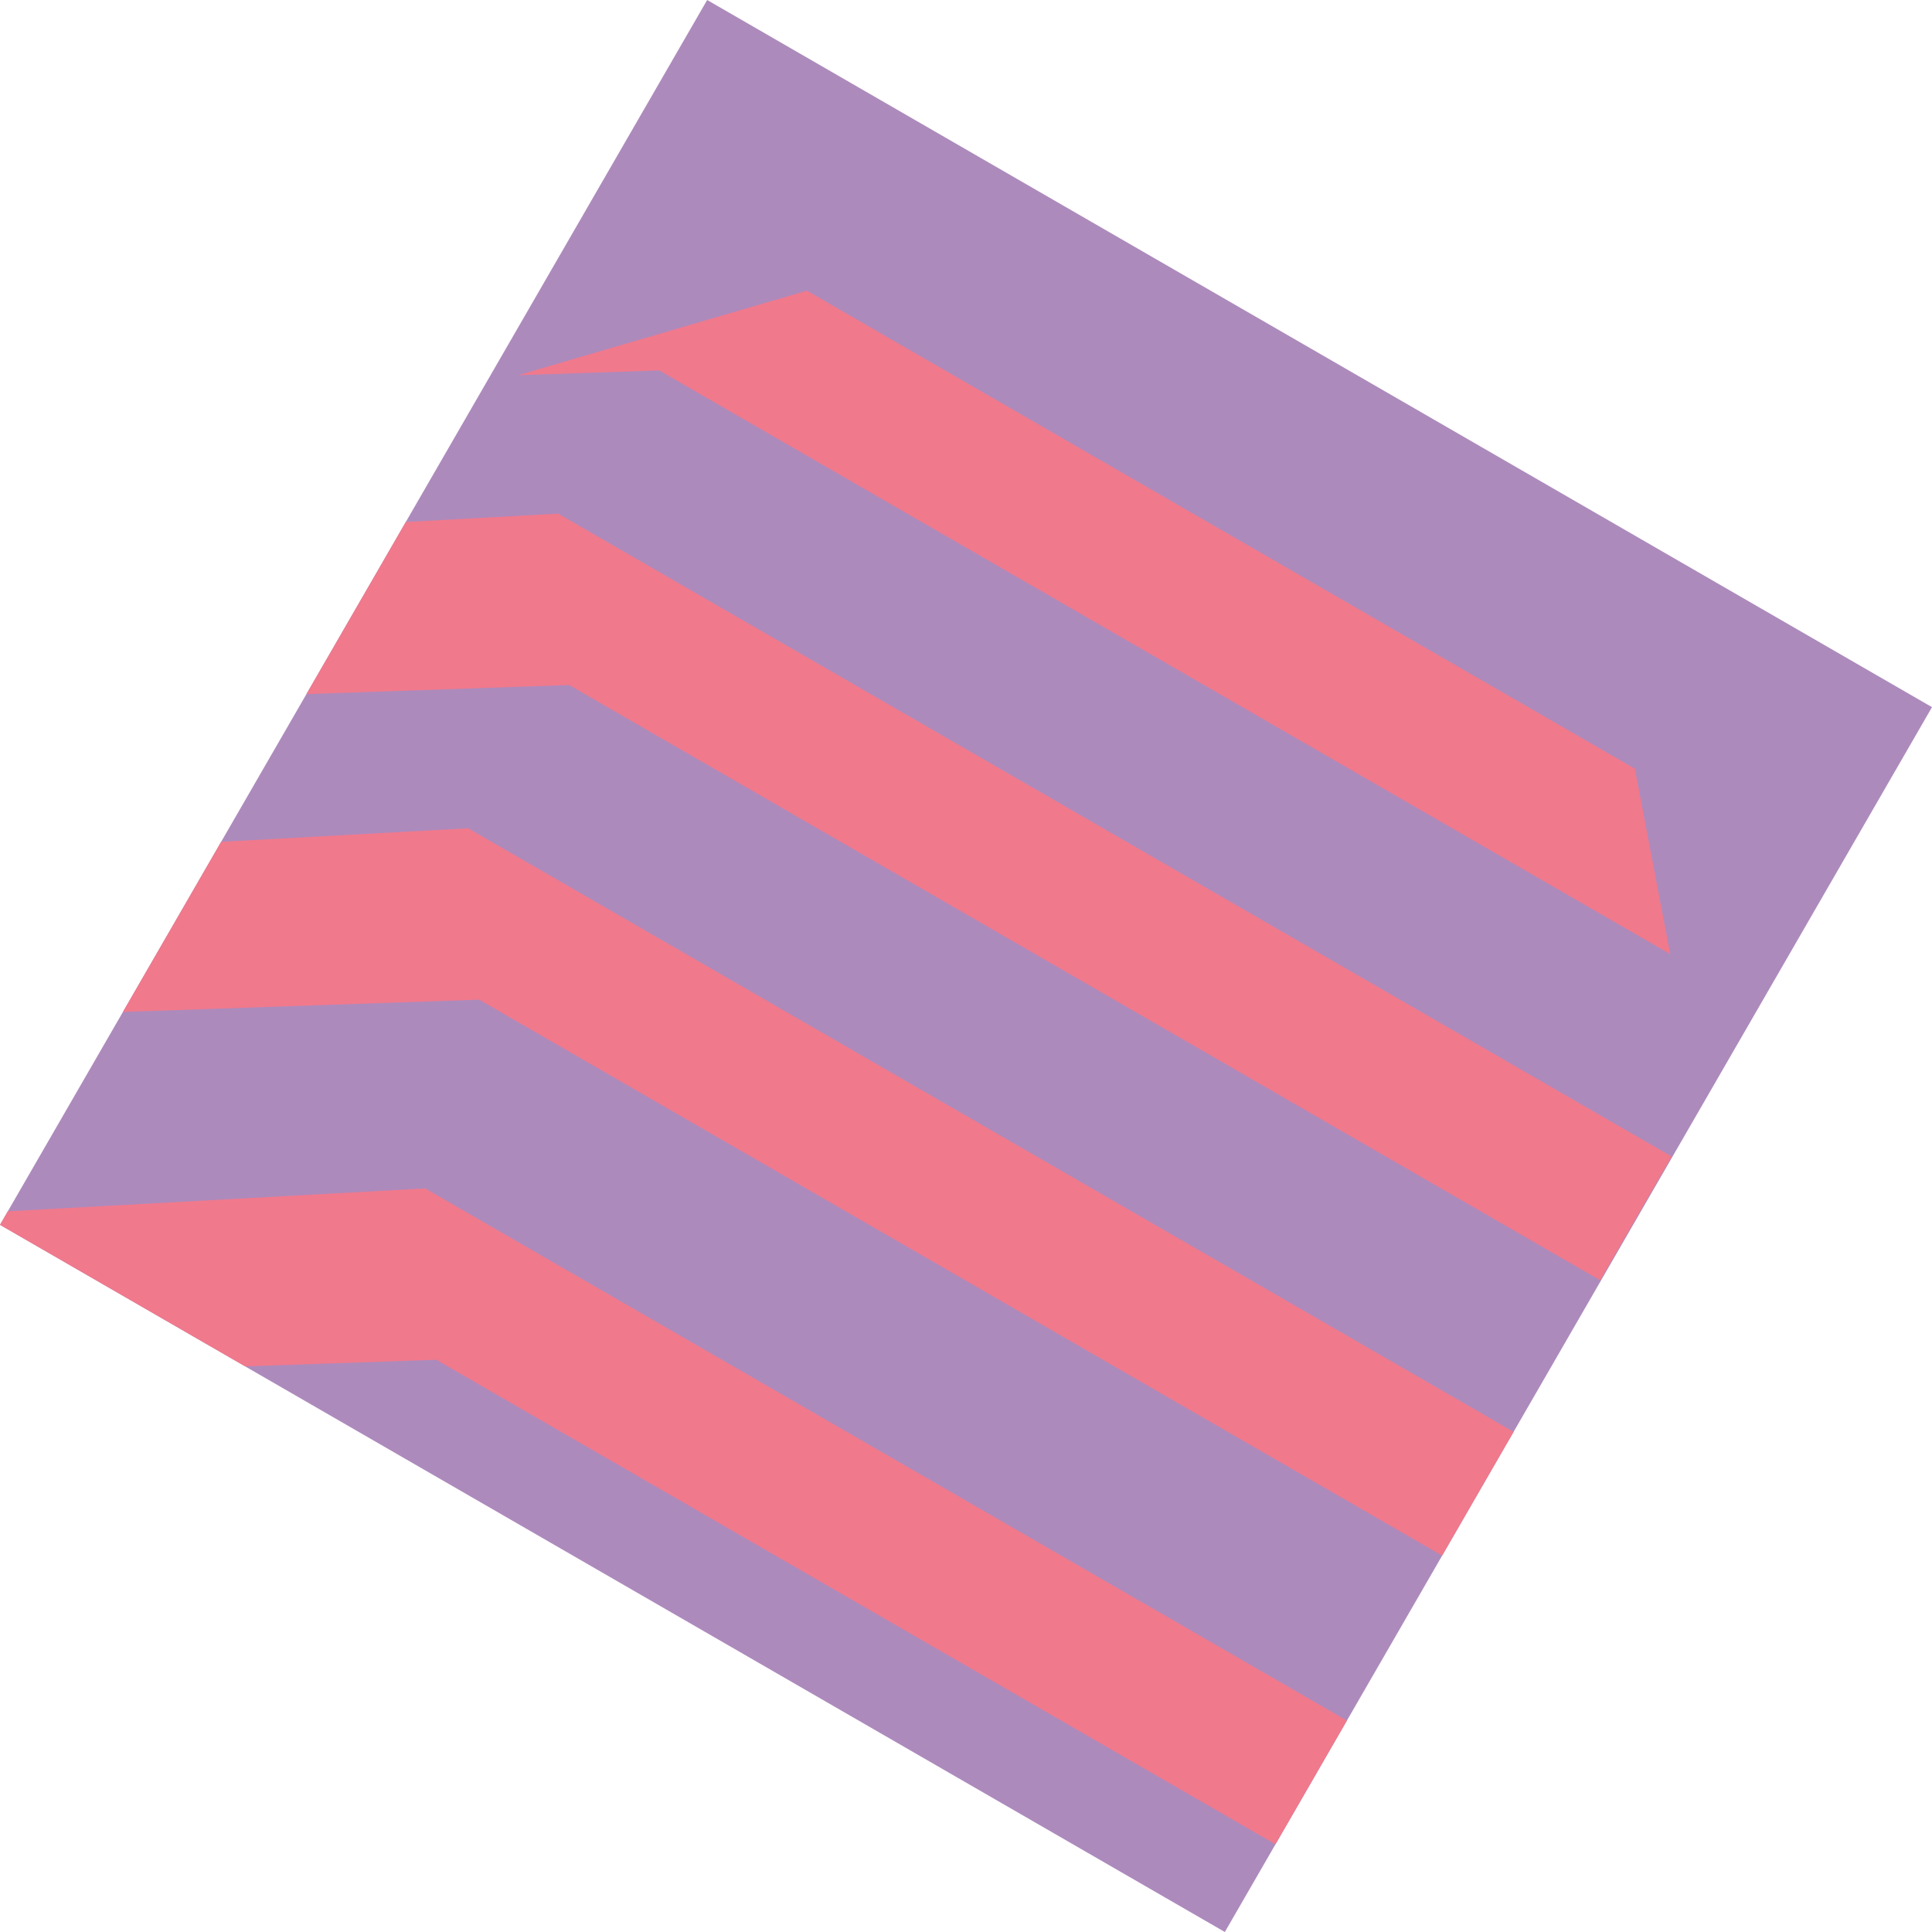 <svg xmlns="http://www.w3.org/2000/svg" xmlns:xlink="http://www.w3.org/1999/xlink" width="838.45" height="838.45" viewBox="0 0 838.45 838.45"><defs><style>.a{fill:none;}.b{opacity:0.534;}.c{fill:#662482;}.d{clip-path:url(#a);}.e{fill:#e30427;}</style><clipPath id="a"><rect class="a" width="613.788" height="613.788"/></clipPath></defs><g class="b" transform="translate(307.103 0.358) rotate(30)"><rect class="c" width="613.788" height="613.788" transform="translate(-0.36 -0.205)"/><g class="d" transform="translate(-0.36 -0.205)"><path class="e" d="M0,660.356,721.706,209.868h516.67V147.85H680.385L0,592.018Z" transform="translate(-590.487 215.314)"/><path class="e" d="M961.01,268.913V206.92H402.995L234.16,317.142H367.087l77.229-48.228Z" transform="translate(-251.103 300.928)"/><path class="e" d="M283.595,241.33,91.76,442.3,554.274,153.618h516.67V91.6H512.929Z" transform="translate(-457.493 133.787)"/><path class="e" d="M750.365,35.35h-414.9l-90.137,94.4,51.927-32.381H803.908Z" transform="translate(-234.914 52.26)"/></g></g></svg>